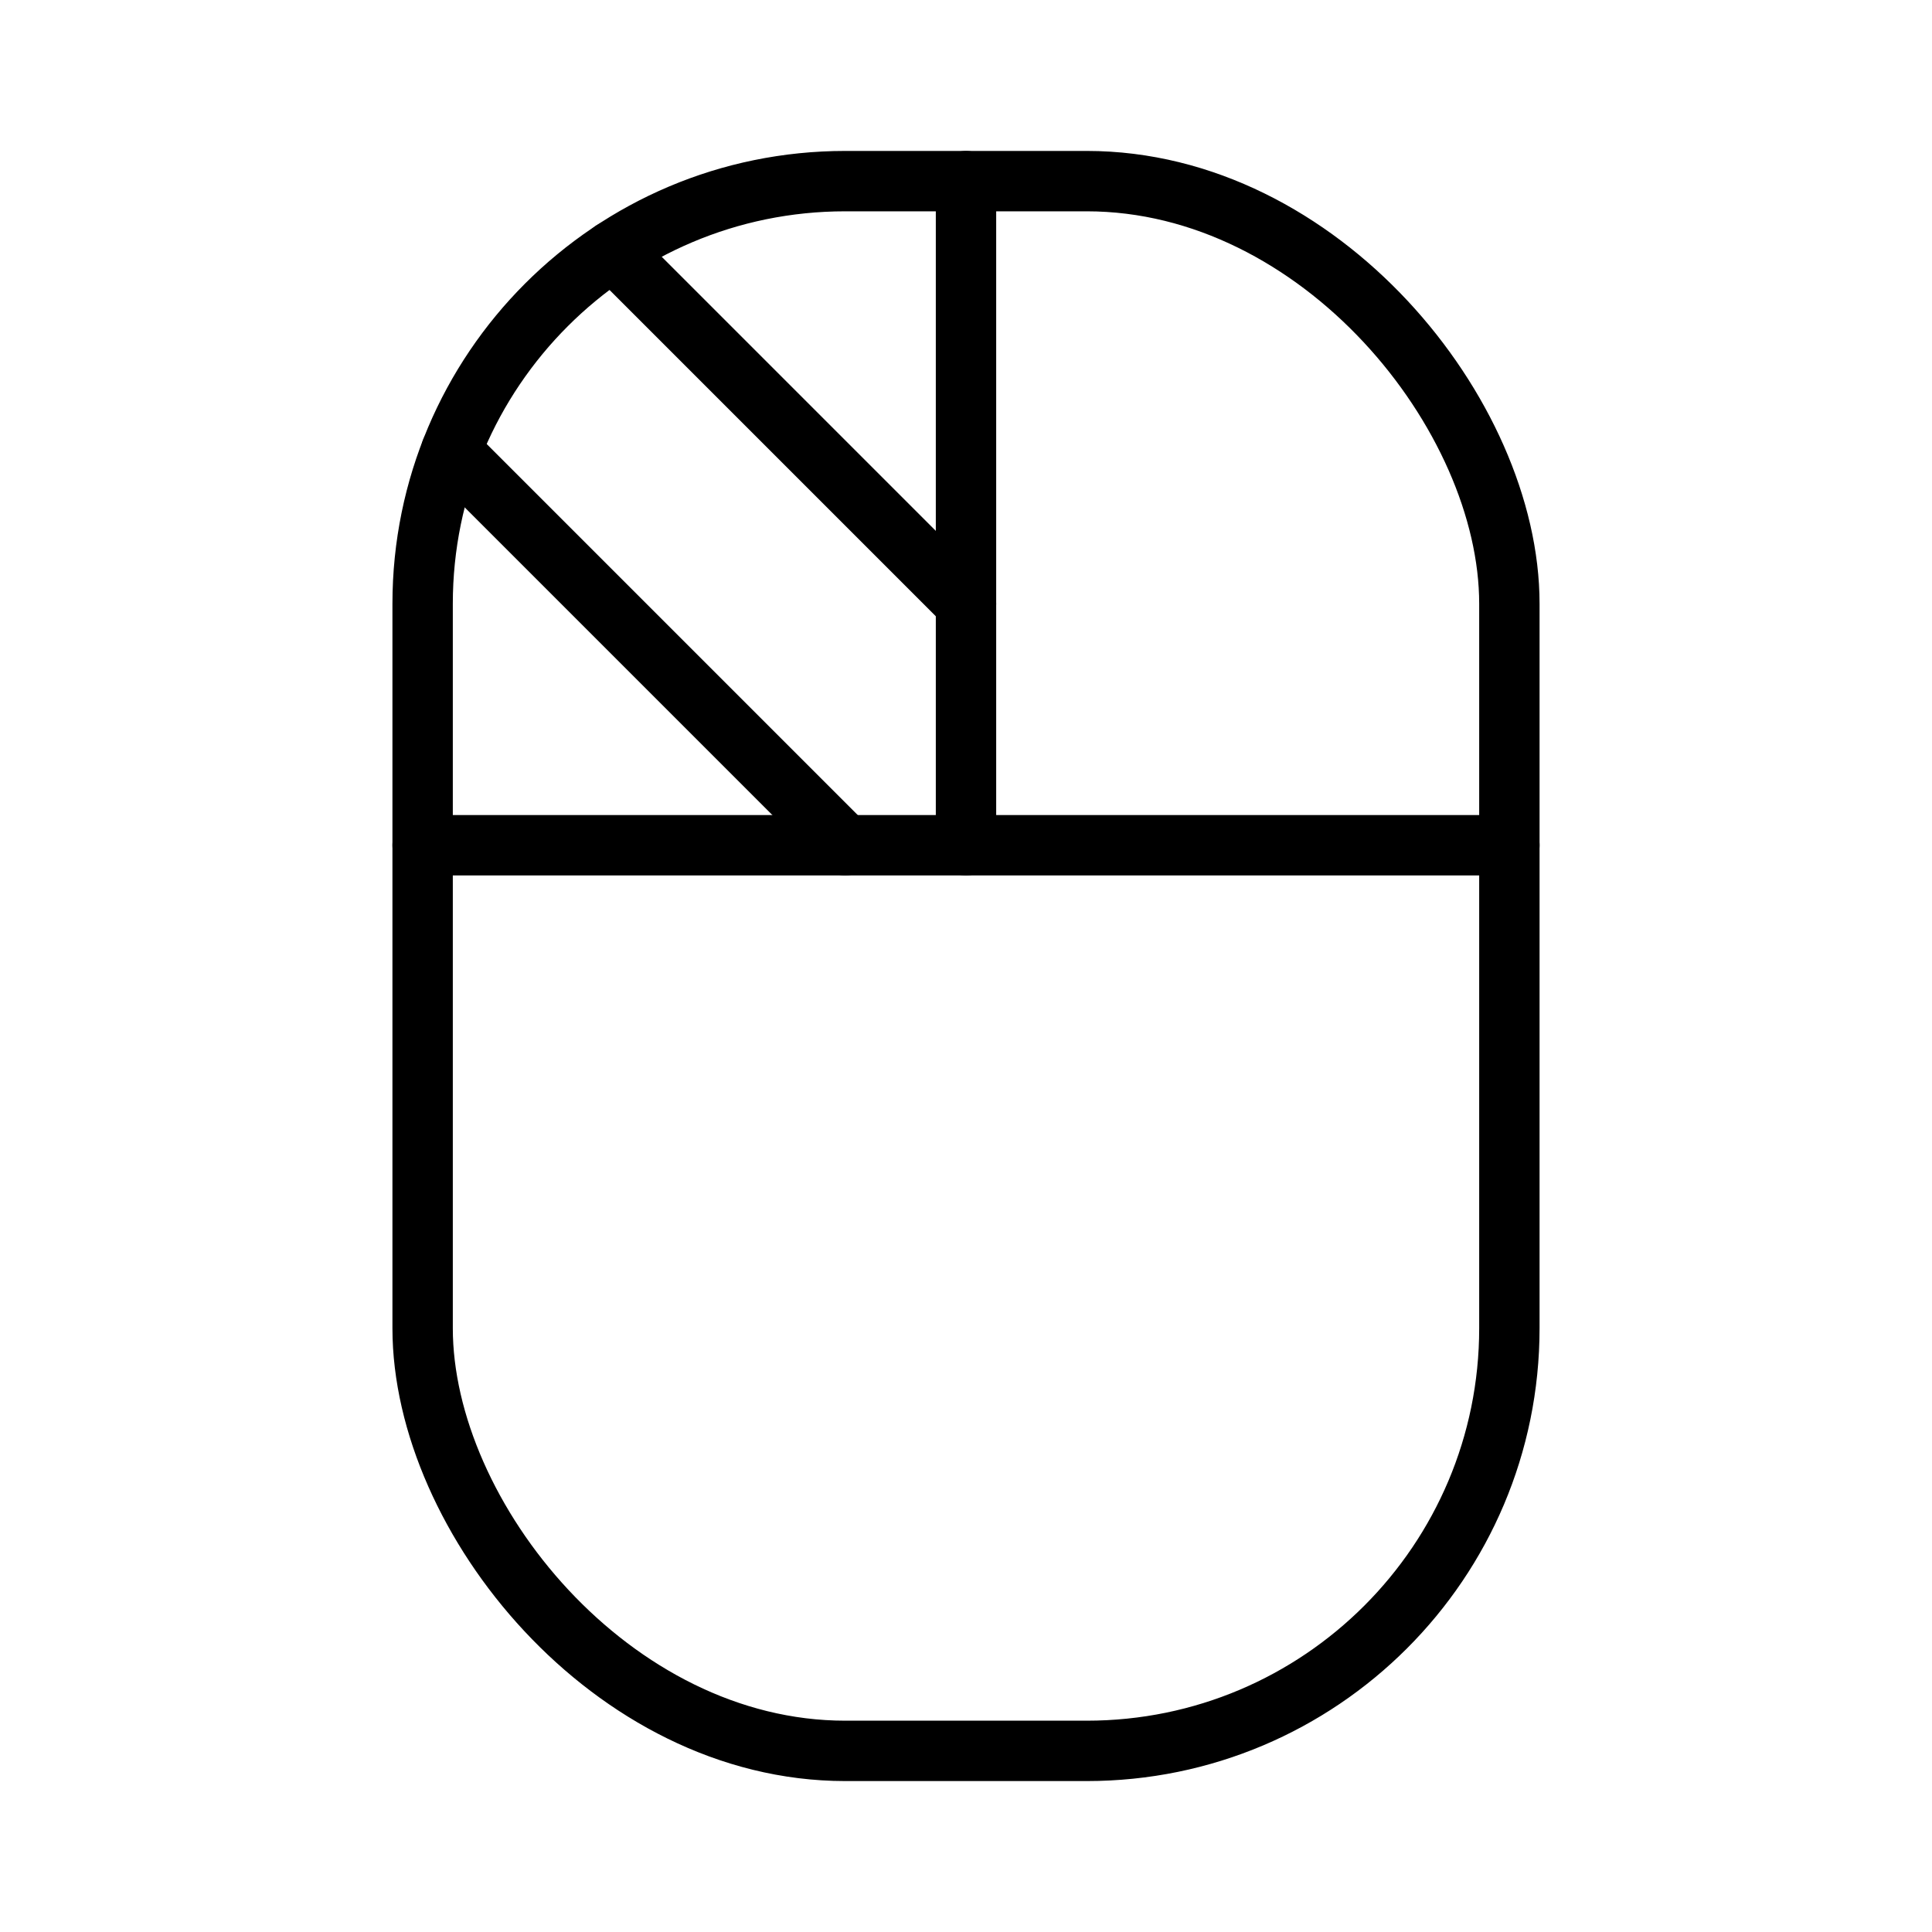 <svg xmlns="http://www.w3.org/2000/svg" viewBox="0 0 256 256"><rect width="256" height="256" fill="none"/><rect x="56" y="24" width="144" height="208" rx="56" fill="none" stroke="currentColor" stroke-linecap="round" stroke-linejoin="round" stroke-width="8"/><line x1="128" y1="112" x2="128" y2="24" fill="none" stroke="currentColor" stroke-linecap="round" stroke-linejoin="round" stroke-width="8"/><line x1="56" y1="112" x2="200" y2="112" fill="none" stroke="currentColor" stroke-linecap="round" stroke-linejoin="round" stroke-width="8"/><line x1="81.21" y1="33.21" x2="128" y2="80" fill="none" stroke="currentColor" stroke-linecap="round" stroke-linejoin="round" stroke-width="8"/><line x1="59.77" y1="59.77" x2="112" y2="112" fill="none" stroke="currentColor" stroke-linecap="round" stroke-linejoin="round" stroke-width="8"/></svg>
